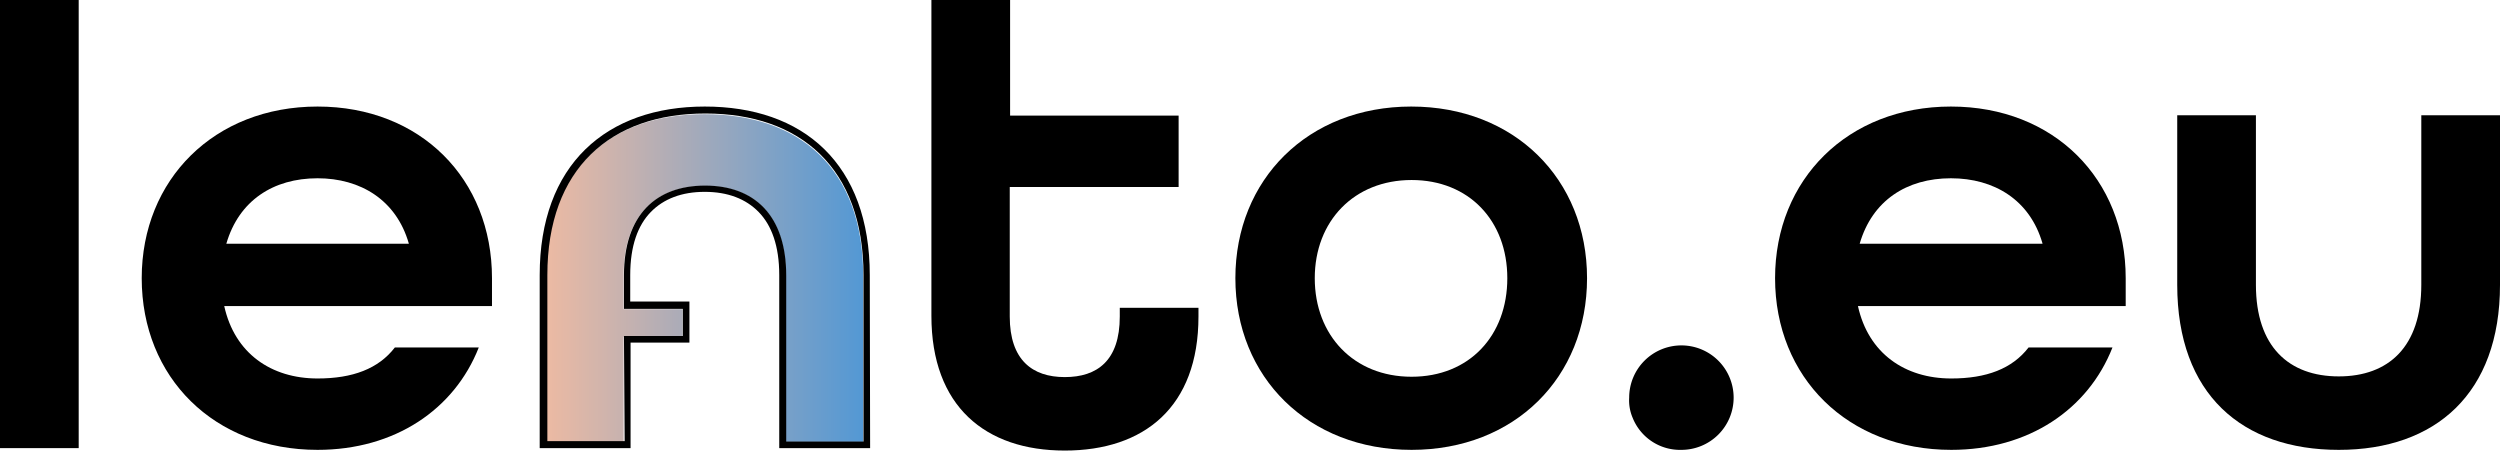 <svg xmlns="http://www.w3.org/2000/svg" xmlns:xlink="http://www.w3.org/1999/xlink" viewBox="0 0 718 129.4"><defs><style>.cls-1{fill:url(#linear-gradient);}.cls-2{fill-rule:evenodd;}</style><linearGradient id="linear-gradient" x1="157.06" y1="126.5" x2="247.91" y2="126.5" gradientTransform="matrix(1, 0, 0, -1, 0, 206.4)" gradientUnits="userSpaceOnUse"><stop offset="0" stop-color="#ecbaa3"/><stop offset="1" stop-color="#5398d4"/></linearGradient></defs><g id="Layer_2" data-name="Layer 2"><g id="Layer_1-2" data-name="Layer 1"><path class="cls-1" d="M247.9,79.2v47.7H225.7V79.2c0-17.5-9.3-25.8-23.3-25.8s-23.3,8.4-23.3,25.8v9.6H196v7.9H179.1V127H156.9V79.2c0-30.6,18.2-46.4,45.4-46.4C229.7,32.8,247.9,48.4,247.9,79.2Z"/><path d="M0,0H22.6V128.7H0Z"/><path d="M40.7,79.9c0-28.4,20.9-49.3,50.5-49.3s50.1,20.8,50.1,49.3v8H64.4c3,13.6,13.5,20.8,26.8,20.8,10.1,0,17.5-2.8,22.2-8.9h24.1c-7,17.8-24.1,29.4-46.3,29.4C61.5,129.2,40.7,108.4,40.7,79.9Zm76.7-10c-3.6-12.5-13.9-18.7-26.2-18.7C78.5,51.2,68.6,57.6,65,70h52.4Z"/><path d="M267.5,90.7V0h22.6V33.2h48.4V53.7H290V90.9c0,12.5,6.5,17.4,15.8,17.4s15.8-4.7,15.8-17.4V88.4h22.6v2.5c0,26-15.6,38.5-38.4,38.5S267.5,116.7,267.5,90.7Z"/><path d="M354.8,79.9c0-28.4,20.9-49.3,50.5-49.3s50.5,20.8,50.5,49.3-20.8,49.3-50.4,49.3S354.8,108.4,354.8,79.9Zm78.1,0c0-16.5-11-28.2-27.5-28.2s-27.8,11.8-27.8,28.2,11.2,28.3,27.8,28.3,27.5-11.8,27.5-28.3Z"/><path d="M467.9,114.2a15,15,0,1,1,15,15,14.65,14.65,0,0,1-14-9.2A12.71,12.71,0,0,1,467.9,114.2Z"/><path d="M509.8,79.9c0-28.4,20.9-49.3,50.5-49.3s50.2,20.8,50.2,49.3v8H533.6c3,13.6,13.5,20.8,26.8,20.8,10.1,0,17.5-2.8,22.2-8.9h24.1c-7,17.8-24.1,29.4-46.3,29.4C530.7,129.2,509.8,108.4,509.8,79.9Zm76.8-10c-3.6-12.5-13.9-18.7-26.3-18.7-12.7,0-22.6,6.4-26.2,18.8h52.5Z"/><path d="M625.3,81.8V33.1h22.6V81.8c0,17.8,9.5,26.3,23.8,26.3s23.7-8.5,23.7-26.3V33.1H718V81.8c0,31.3-18.6,47.4-46.3,47.4S625.3,113.3,625.3,81.8Z"/><path class="cls-2" d="M249.9,128.7H223.8V79c0-8.4-2.2-14.3-5.9-18.1s-8.9-5.8-15.5-5.8-11.8,2-15.5,5.8S181,70.6,181,79v7.6h17V98.4H181.1v30.3H155V79c0-15.7,4.7-27.9,13.1-36.1s20.3-12.3,34.3-12.3,25.9,4,34.3,12.2S249.8,63.2,249.8,79ZM179.2,96.5h16.9V88.7H179.2V79.1c0-17.5,9.3-25.8,23.3-25.8s23.3,8.4,23.3,25.8v47.7H248V79c0-30.8-18.2-46.4-45.4-46.4S157.2,48.4,157.2,79v47.7h22.2Z"/></g></g></svg>
